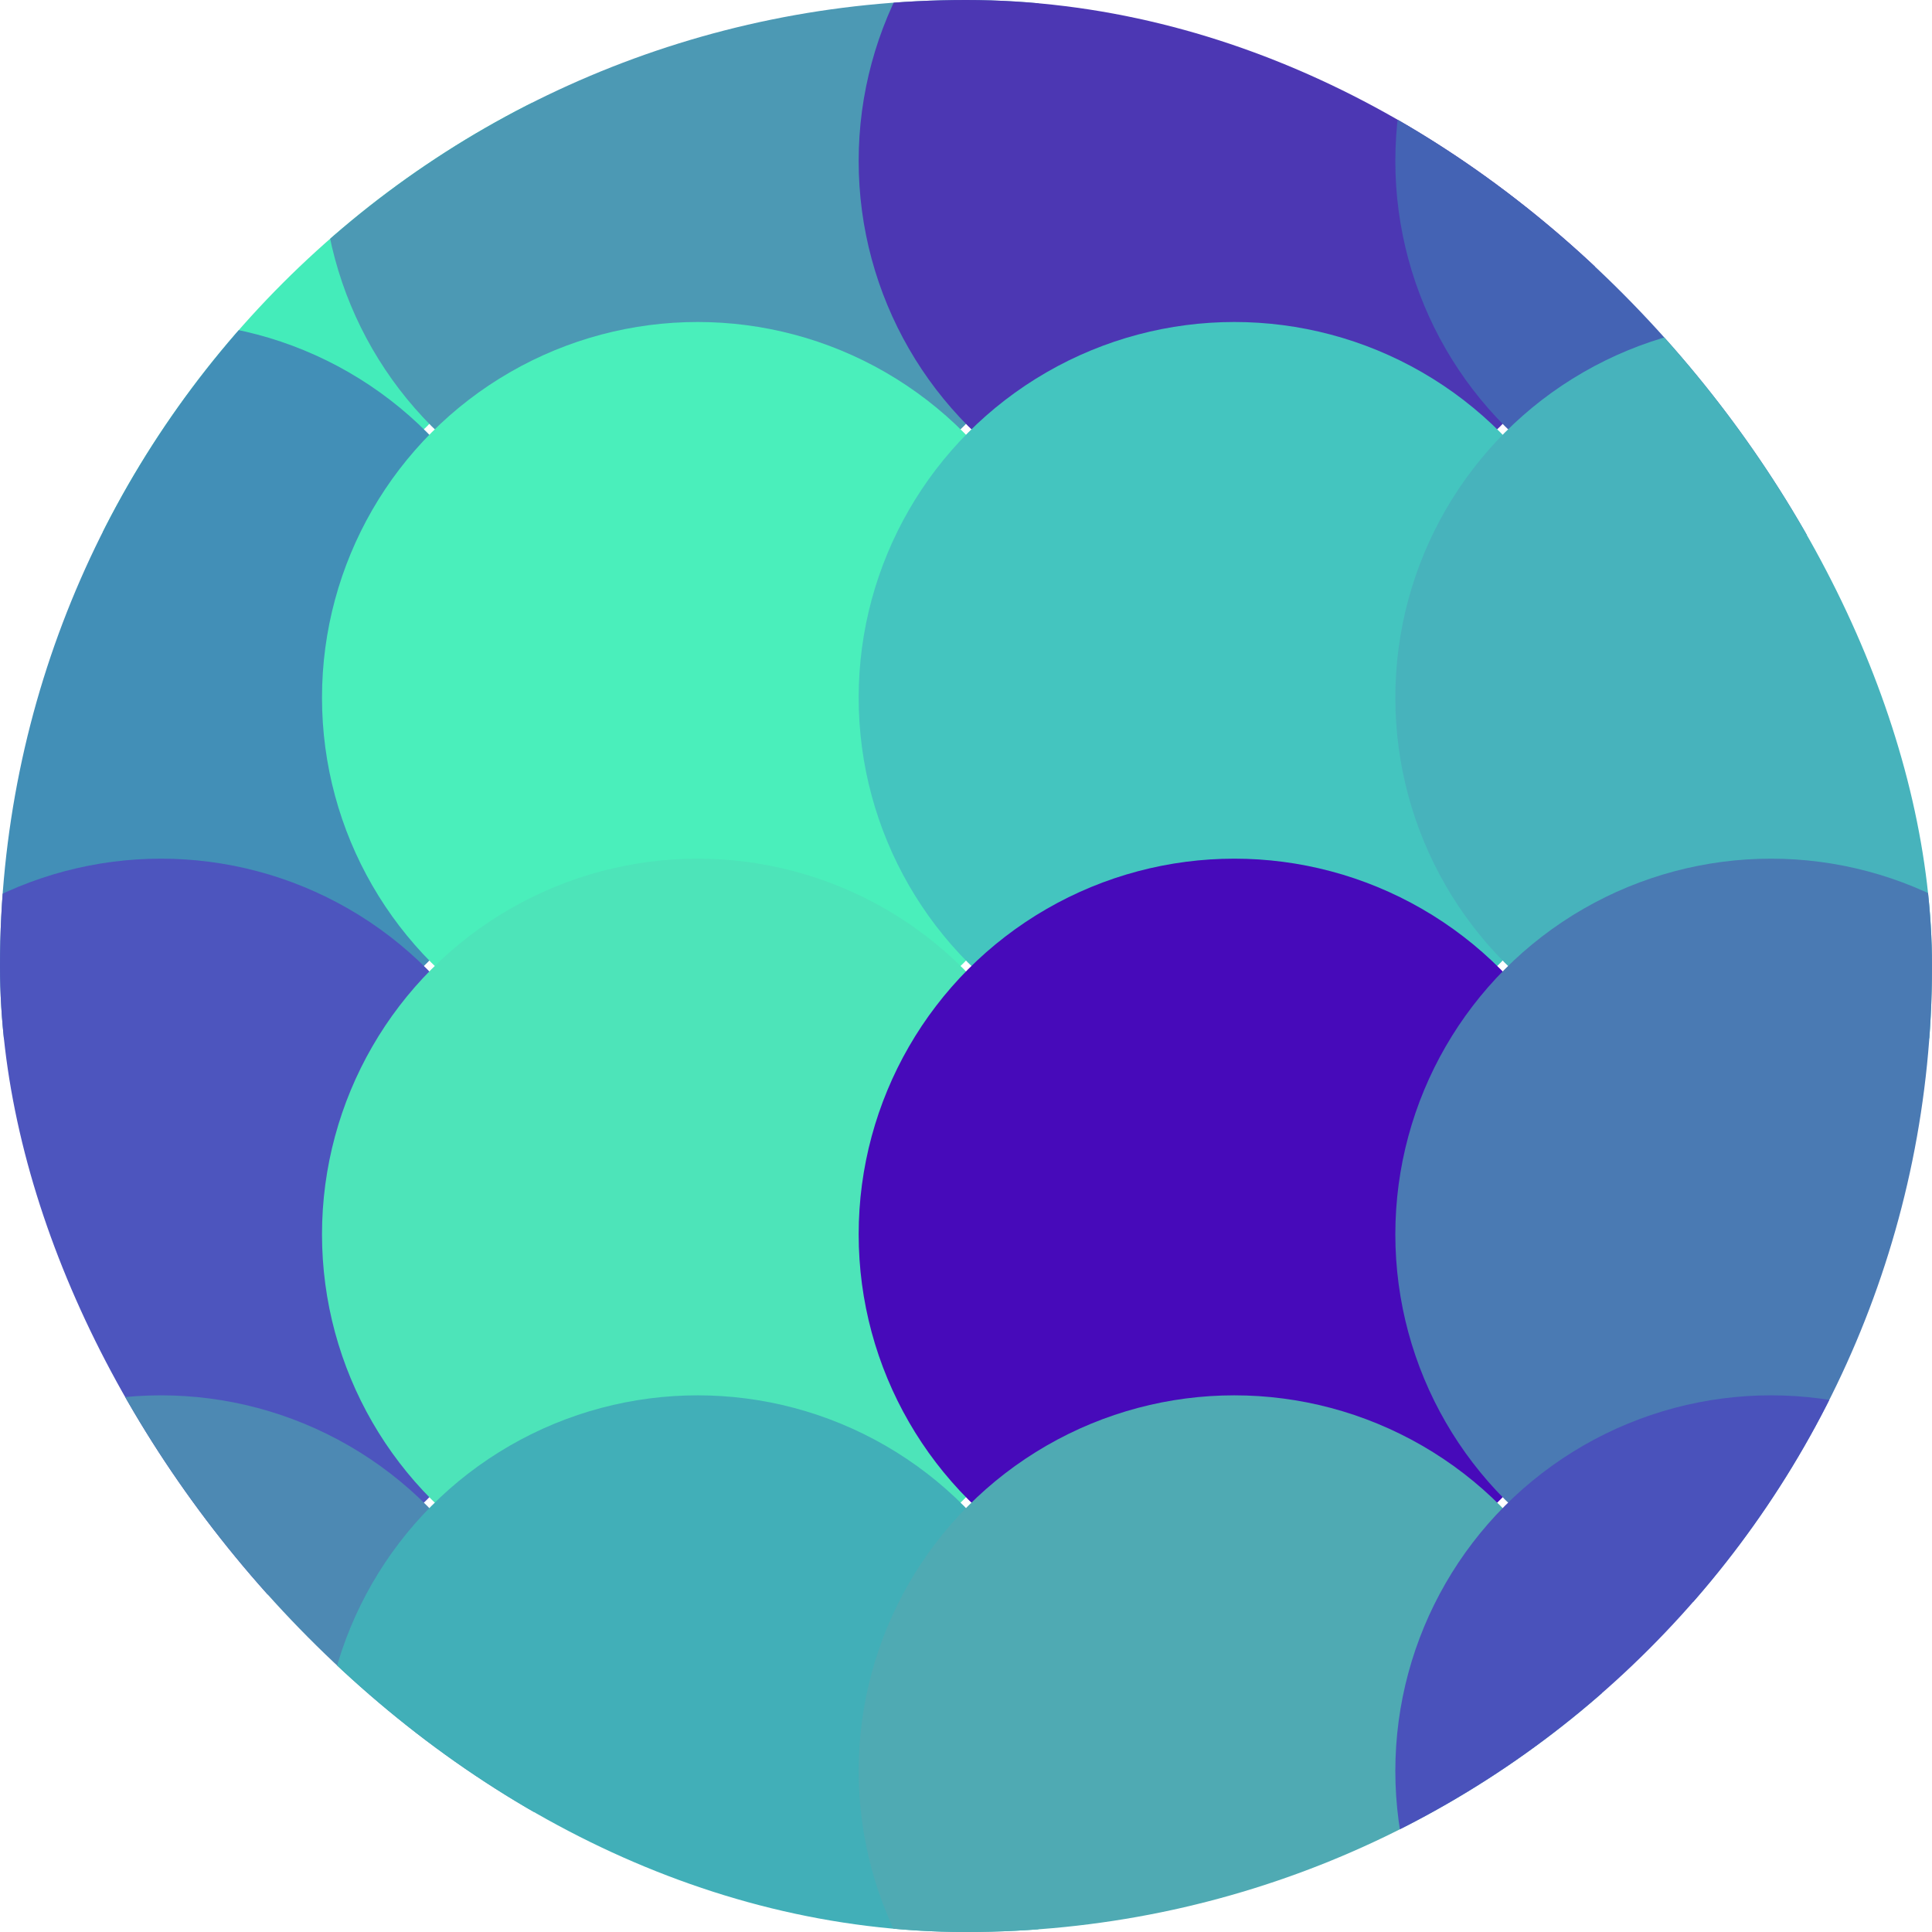 <svg viewBox="0 0 36 36" fill="none" xmlns="http://www.w3.org/2000/svg" width="16" height="16"><g clip-path="url(#clip0)"><circle r="7" fill="#44ecba" cx="3" cy="3"></circle><circle r="7" fill="#4c99b4" cx="13" cy="3"></circle><circle r="7" fill="#4c37b3" cx="23" cy="3"></circle><circle r="7" fill="#4463b4" cx="33" cy="3"></circle><circle r="7" fill="#428fb7" cx="3" cy="13"></circle><circle r="7" fill="#4aefbb" cx="13" cy="13"></circle><circle r="7" fill="#44c5bf" cx="23" cy="13"></circle><circle r="7" fill="#47b3bc" cx="33" cy="13"></circle><circle r="7" fill="#4d55be" cx="3" cy="23"></circle><circle r="7" fill="#4de4b9" cx="13" cy="23"></circle><circle r="7" fill="#470aba" cx="23" cy="23"></circle><circle r="7" fill="#4a7ab3" cx="33" cy="23"></circle><circle r="7" fill="#4d89b3" cx="3" cy="33"></circle><circle r="7" fill="#41afb8" cx="13" cy="33"></circle><circle r="7" fill="#4faab3" cx="23" cy="33"></circle><circle r="7" fill="#4a52bb" cx="33" cy="33"></circle><!----></g><defs><clipPath id="clip0"><rect width="36" height="36" rx="18" fill="white"></rect></clipPath></defs></svg>